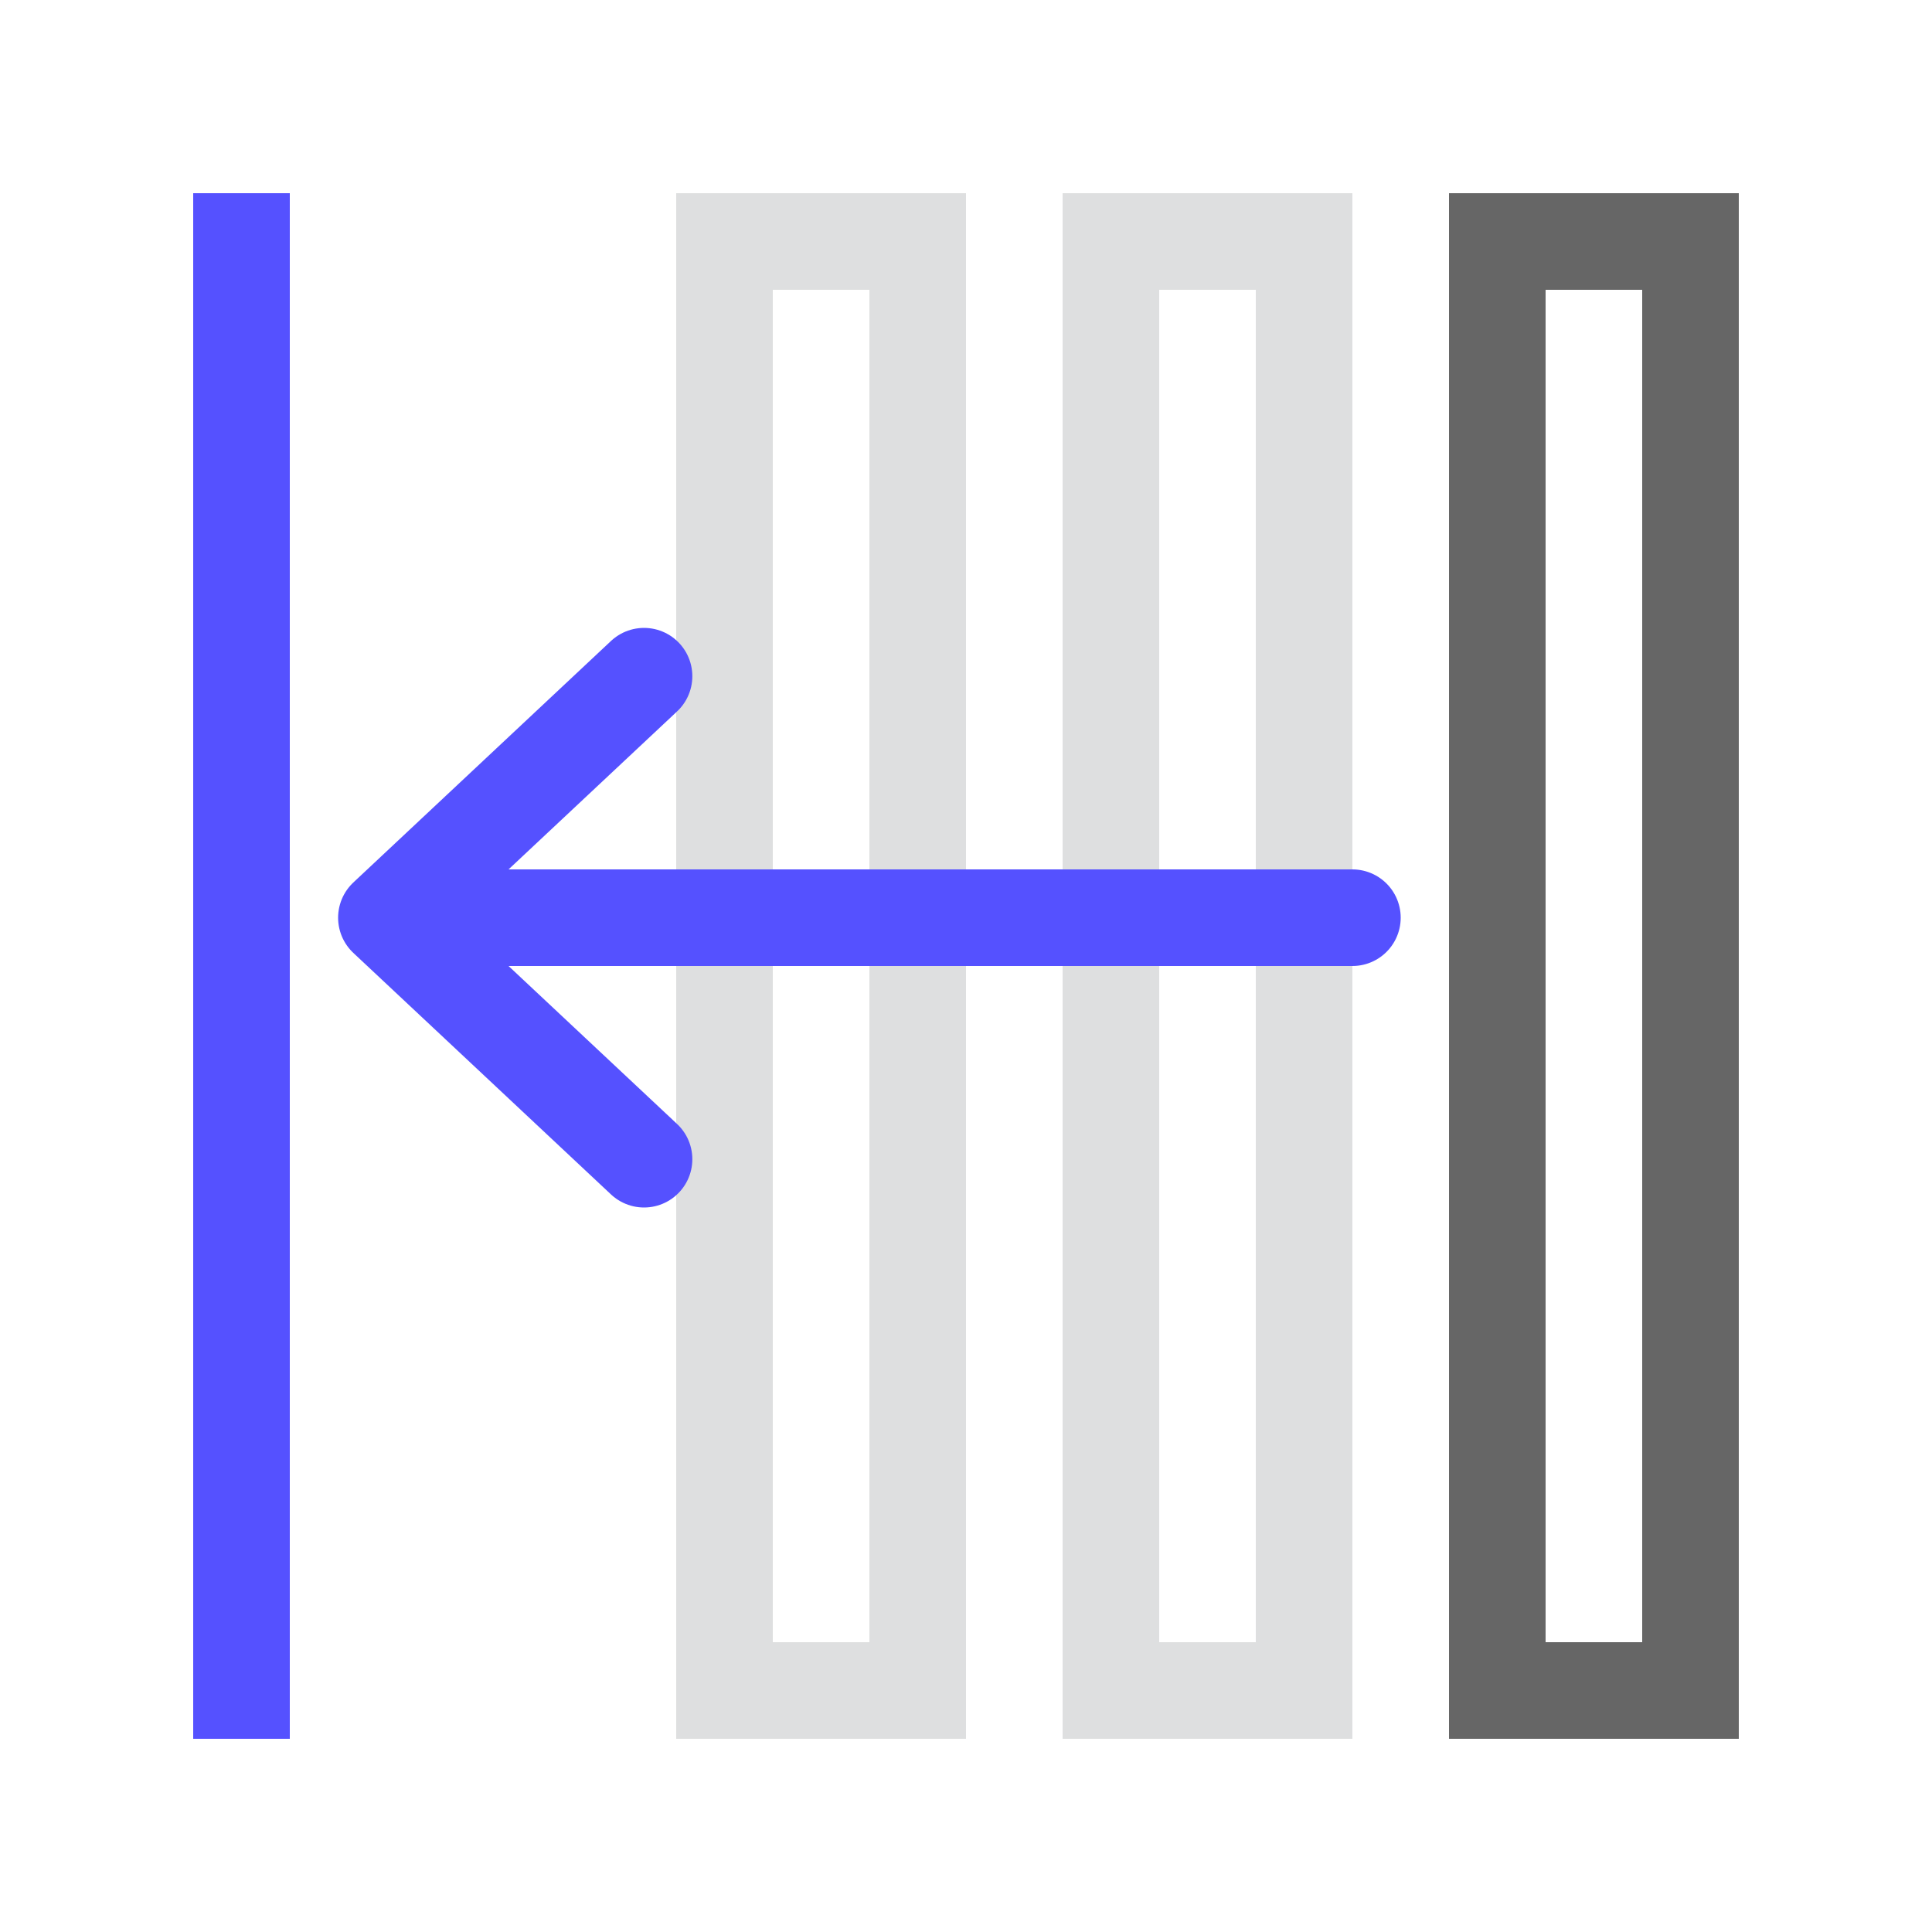 <svg width="20" height="20" viewBox="0 0 20 20" fill="none" xmlns="http://www.w3.org/2000/svg">
<rect x="15.5" y="17.5" width="15" height="2" transform="rotate(-90 15.5 17.5)" stroke="#666666"/>
<rect x="7.5" y="17.5" width="15" height="2" transform="rotate(-90 7.5 17.5)" stroke="#DEDFE0"/>
<rect x="11.5" y="17.5" width="15" height="2" transform="rotate(-90 11.5 17.5)" stroke="#DEDFE0"/>
<path d="M6.667 7L4 9.5M4 9.5L6.667 12M4 9.5H14" stroke="#5551FF" stroke-linecap="round"/>
<rect x="2" y="2" width="1" height="16" fill="#5551FF"/>
</svg>
